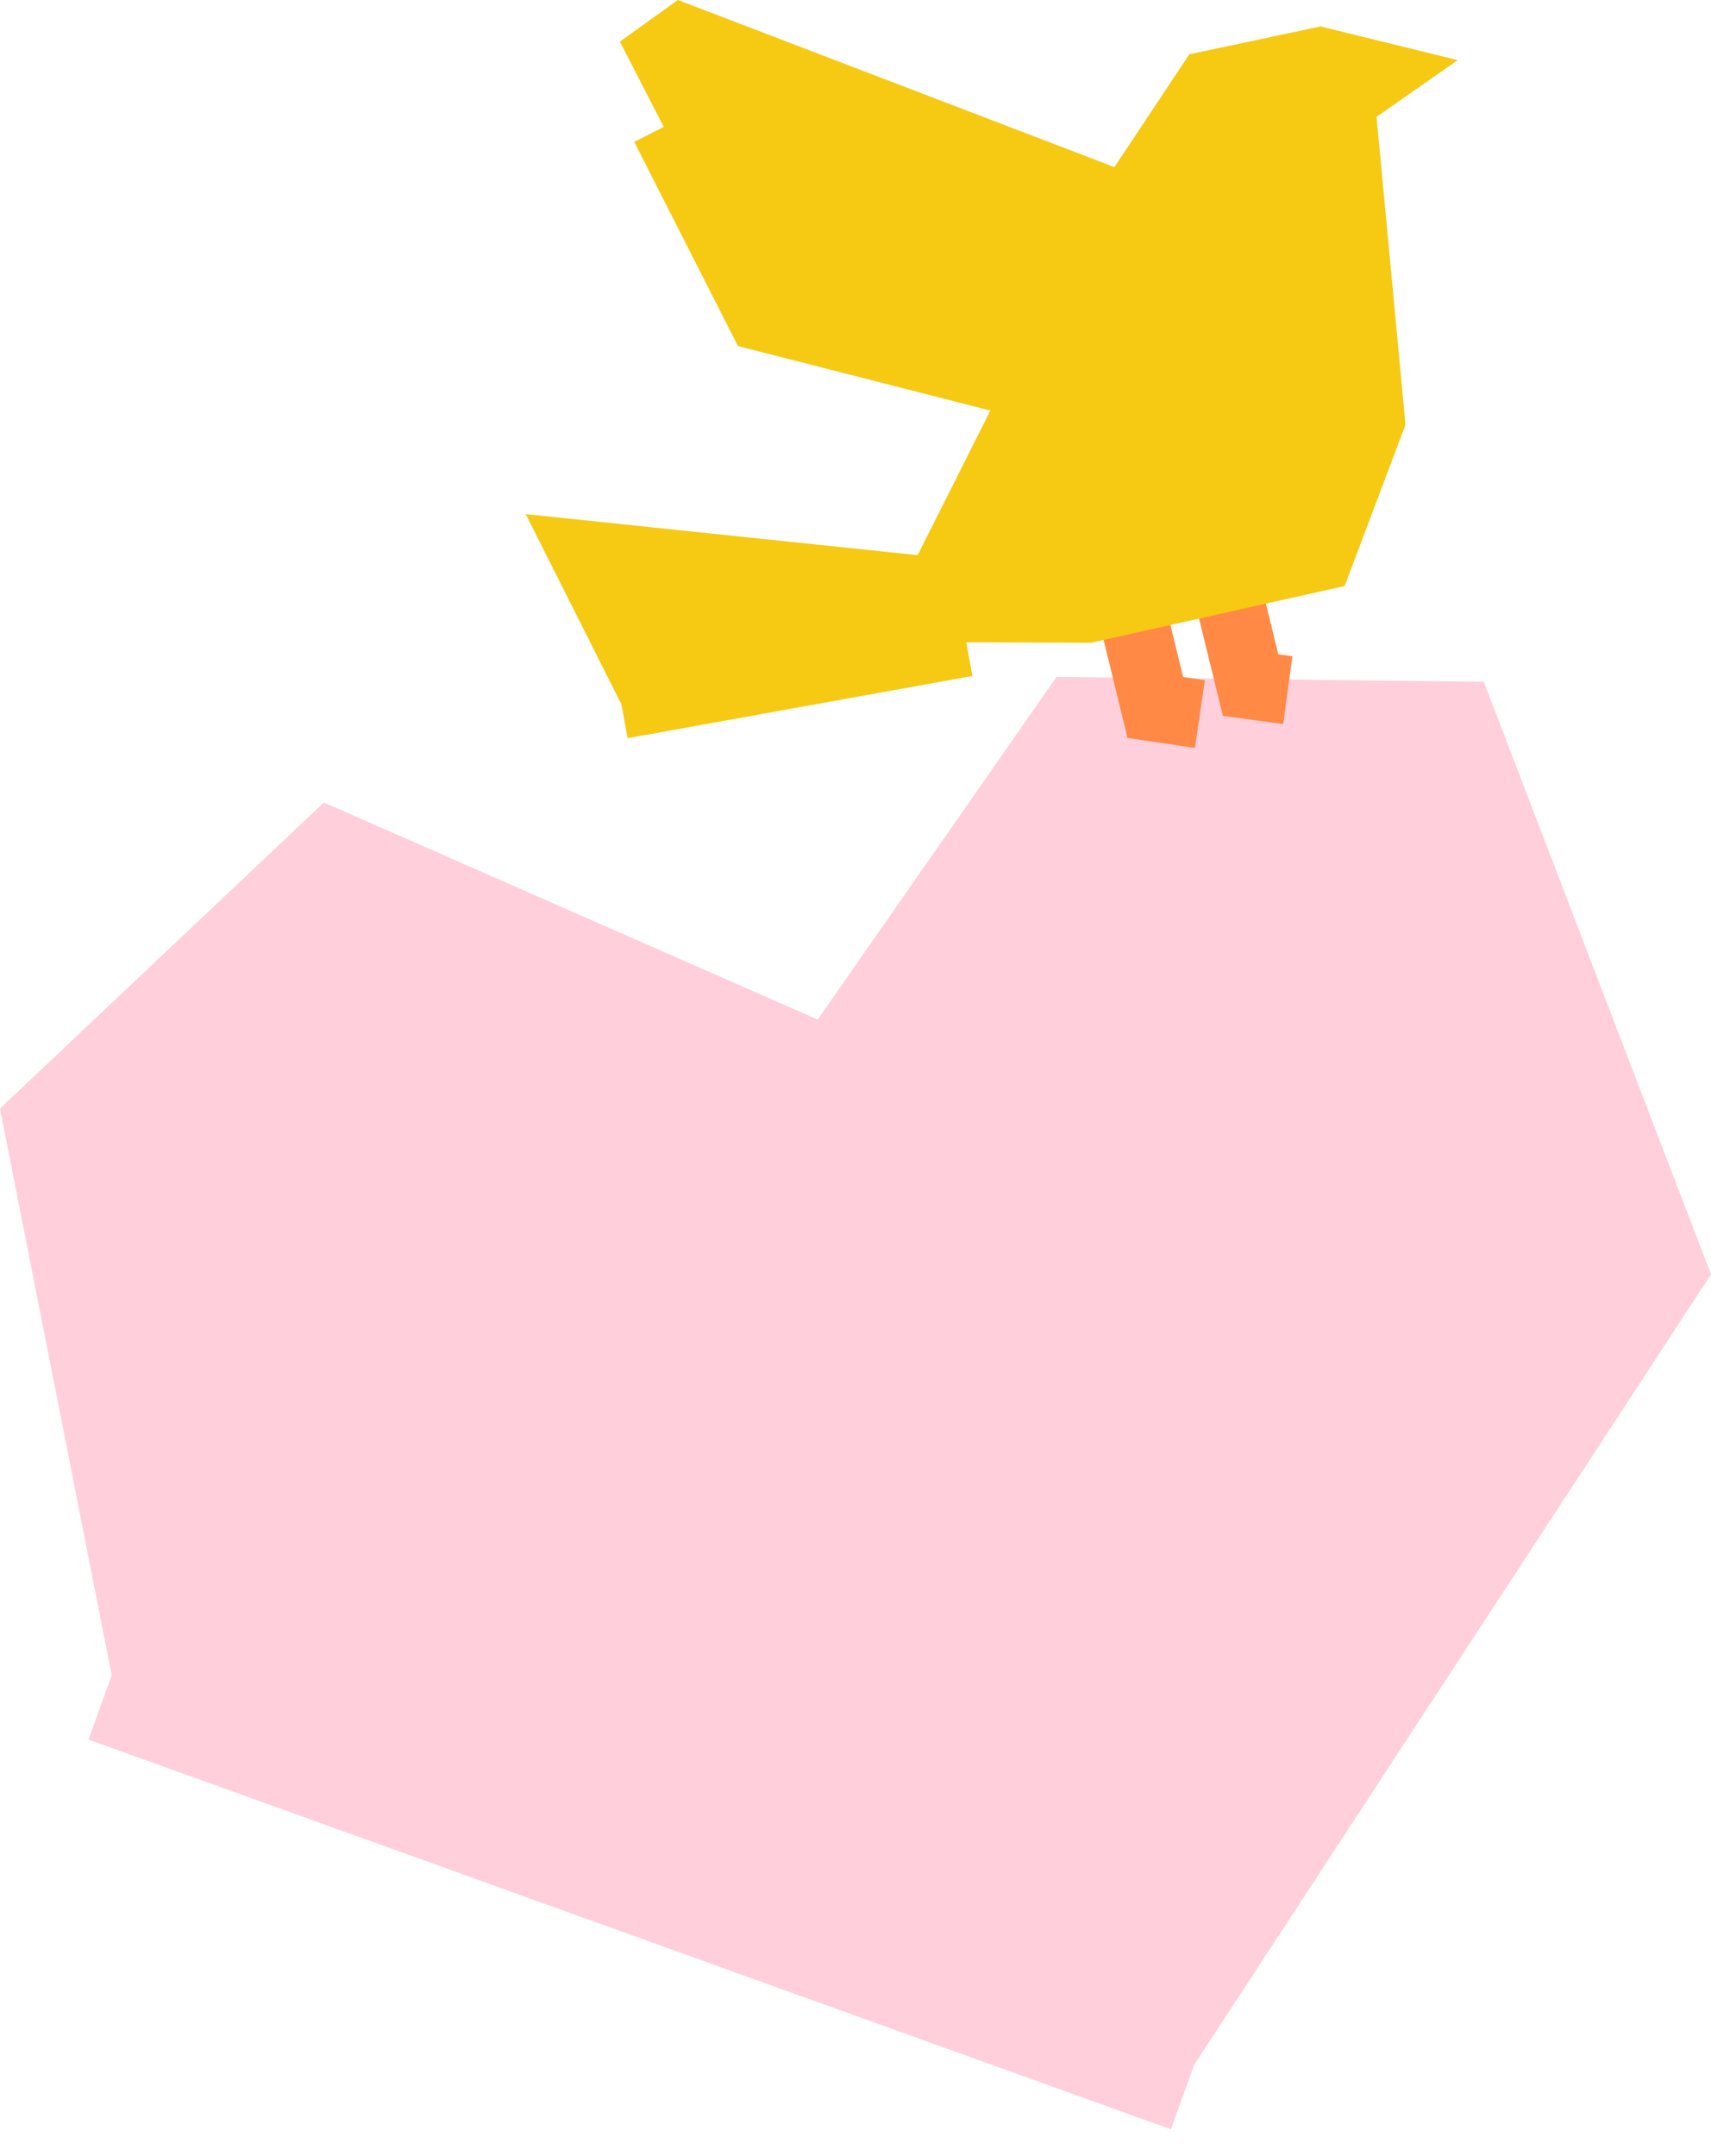 <svg width="50" height="63" viewBox="0 0 50 63" fill="none" xmlns="http://www.w3.org/2000/svg">
<path d="M23.895 29.793L9.465 23.45L0 32.392L3.265 48.949L34.894 60.337L50 37.239L43.36 19.923L30.875 19.779L23.895 29.793Z" fill="#FFCFDB"/>
<path d="M32.862 16.989L33.761 20.673L35.064 20.865" stroke="#FF8945" stroke-width="2" stroke-miterlimit="10"/>
<path d="M35.557 15.987L36.546 20.019L37.632 20.167" stroke="#FF8945" stroke-width="2" stroke-miterlimit="10"/>
<path d="M34.755 1.587L38.587 0.772L42.597 1.757L40.226 3.414L41.072 12.412L39.293 17.124L31.882 18.781L28.237 18.768L18.162 20.586L15.363 15.023L26.816 16.222L29.401 11.082L22.251 9.255L18.114 1.216L19.81 0L32.566 4.883L34.755 1.587Z" fill="#F6C913"/>
<g style="mix-blend-mode:multiply">
<path d="M18.162 20.586L28.237 18.768" stroke="#F6C913" stroke-width="2" stroke-miterlimit="10"/>
</g>
<g style="mix-blend-mode:multiply">
<path d="M19.426 3.693L22.251 9.255L29.401 11.082" stroke="#F6C913" stroke-width="2" stroke-miterlimit="10"/>
</g>
<g style="mix-blend-mode:multiply">
<path d="M3.265 48.949L34.894 60.337" stroke="#FFCFDB" stroke-width="4" stroke-miterlimit="10"/>
</g>
</svg>
